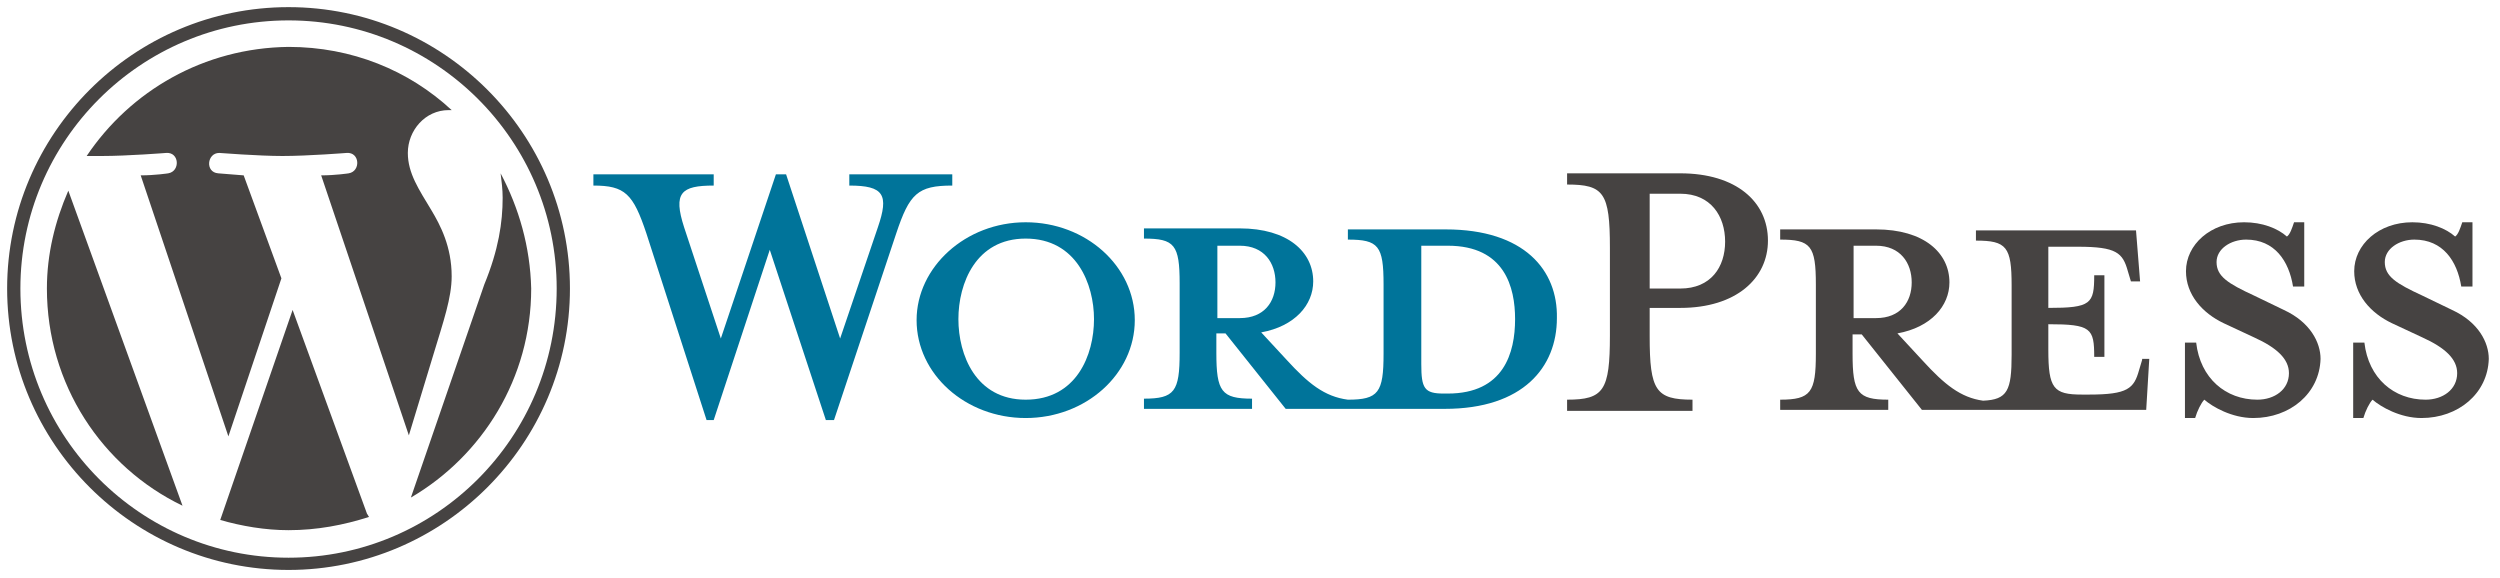 <?xml version="1.0" encoding="UTF-8"?>
<!-- Generator: Adobe Illustrator 18.1.0, SVG Export Plug-In . SVG Version: 6.00 Build 0)  -->
<svg version="1.1" id="Layer_1" xmlns="http://www.w3.org/2000/svg" xmlns:xlink="http://www.w3.org/1999/xlink" x="0px" y="0px" viewBox="0 0 245.2 56.7" enable-background="new 0 0 245.2 56.7" xml:space="preserve">
<g>
	<path fill="#00749A" d="M141.8,22.5h-9.6v1c3,0,3.5,0.6,3.5,4.4v6.8c0,3.8-0.5,4.5-3.5,4.5c-2.3-0.3-3.9-1.6-6-3.9l-2.5-2.7   c3.3-0.6,5.1-2.7,5.1-5c0-2.9-2.5-5.2-7.2-5.2h-9.4v1c3,0,3.5,0.6,3.5,4.4v6.8c0,3.8-0.5,4.5-3.5,4.5v1h10.6v-1   c-3,0-3.5-0.7-3.5-4.5v-1.9h0.9l5.9,7.4h15.6c7.7,0,11-4.1,11-8.9C152.8,26.5,149.5,22.5,141.8,22.5z M119.4,31.2v-7.1h2.2   c2.4,0,3.5,1.7,3.5,3.6c0,1.9-1.1,3.5-3.5,3.5H119.4z M142,38.6h-0.4c-1.9,0-2.2-0.5-2.2-2.9V24.1c0,0,2.4,0,2.6,0   c5.6,0,6.6,4.1,6.6,7.2C148.6,34.6,147.5,38.6,142,38.6z"/>
	<path fill="#00749A" d="M82.4,33.2l3.7-10.9c1.1-3.2,0.6-4.1-2.8-4.1v-1.1h10.1v1.1c-3.4,0-4.2,0.8-5.5,4.7l-6.1,18.3H81l-5.5-16.7   L70,41.2h-0.7l-5.9-18.3c-1.3-3.9-2.1-4.7-5.2-4.7v-1.1H70v1.1c-3.2,0-4,0.7-2.9,4.1l3.6,10.9l5.4-16.1h1L82.4,33.2z"/>
	<path fill="#00749A" d="M100.6,41c-5.9,0-10.7-4.3-10.7-9.6c0-5.2,4.8-9.6,10.7-9.6c5.9,0,10.7,4.3,10.7,9.6   C111.3,36.7,106.5,41,100.6,41z M100.6,23.4c-4.9,0-6.6,4.4-6.6,7.9c0,3.5,1.7,7.9,6.6,7.9c5,0,6.7-4.4,6.7-7.9   C107.3,27.9,105.6,23.4,100.6,23.4z"/>
	<path fill="#464342" d="M166,39.2v1.1h-12.3v-1.1c3.6,0,4.2-0.9,4.2-6.3v-8.6c0-5.4-0.6-6.2-4.2-6.2v-1.1h11.1   c5.5,0,8.6,2.8,8.6,6.6c0,3.7-3.1,6.6-8.6,6.6h-3V33C161.8,38.3,162.4,39.2,166,39.2z M164.8,19h-3v9.3h3c3,0,4.4-2.1,4.4-4.6   C169.2,21.2,167.8,19,164.8,19z"/>
	<path fill="#464342" d="M210.1,35.3l-0.3,1c-0.5,1.8-1.1,2.4-4.9,2.4h-0.7c-2.8,0-3.3-0.6-3.3-4.4v-2.5c4.2,0,4.5,0.4,4.5,3.2h1v-8   h-1c0,2.8-0.3,3.2-4.5,3.2v-6h2.9c3.8,0,4.4,0.6,4.9,2.4l0.3,1h0.9l-0.4-5h-15.7v1c3,0,3.5,0.6,3.5,4.4v6.8c0,3.5-0.4,4.4-2.8,4.5   c-2.2-0.3-3.8-1.6-5.9-3.9l-2.5-2.7c3.3-0.6,5.1-2.7,5.1-5c0-2.9-2.5-5.2-7.2-5.2h-9.4v1c3,0,3.5,0.6,3.5,4.4v6.8   c0,3.8-0.5,4.5-3.5,4.5v1h10.6v-1c-3,0-3.5-0.7-3.5-4.5v-1.9h0.9l5.9,7.4h22l0.3-5H210.1z M181.8,31.2v-7.1h2.2   c2.4,0,3.5,1.7,3.5,3.6c0,1.9-1.1,3.5-3.5,3.5H181.8z"/>
	<path fill="#464342" d="M221,41c-2.1,0-4-1.1-4.8-1.8c-0.3,0.3-0.7,1.1-0.9,1.8h-1v-7.4h1.1c0.4,3.5,2.9,5.6,6,5.6   c1.7,0,3.1-1,3.1-2.6c0-1.4-1.2-2.5-3.4-3.5l-3-1.4c-2.1-1-3.7-2.8-3.7-5.1c0-2.6,2.4-4.8,5.7-4.8c1.8,0,3.3,0.6,4.2,1.4   c0.3-0.2,0.5-0.8,0.7-1.4h1v6.3h-1.1c-0.4-2.5-1.8-4.6-4.6-4.6c-1.5,0-2.9,0.9-2.9,2.2c0,1.4,1.1,2.1,3.7,3.3l2.9,1.4   c2.6,1.2,3.6,3.2,3.6,4.8C227.5,38.6,224.6,41,221,41z"/>
	<path fill="#464342" d="M237.5,41c-2.1,0-4-1.1-4.8-1.8c-0.3,0.3-0.7,1.1-0.9,1.8h-1v-7.4h1.1c0.4,3.5,2.9,5.6,6,5.6   c1.7,0,3.1-1,3.1-2.6c0-1.4-1.2-2.5-3.4-3.5l-3-1.4c-2.1-1-3.7-2.8-3.7-5.1c0-2.6,2.4-4.8,5.7-4.8c1.8,0,3.3,0.6,4.2,1.4   c0.3-0.2,0.5-0.8,0.7-1.4h1v6.3h-1.1c-0.4-2.5-1.8-4.6-4.6-4.6c-1.5,0-2.9,0.9-2.9,2.2c0,1.4,1.1,2.1,3.7,3.3l2.9,1.4   c2.6,1.2,3.6,3.2,3.6,4.8C244,38.6,241.1,41,237.5,41z"/>
	<g>
		<path fill="#464342" d="M4.6,28.3c0,9.4,5.4,17.5,13.3,21.3L6.7,18.7C5.4,21.7,4.6,24.9,4.6,28.3z"/>
		<path fill="#464342" d="M44.3,27.1c0-2.9-1.1-5-2-6.5c-1.2-2-2.3-3.6-2.3-5.6c0-2.2,1.7-4.2,4-4.2c0.1,0,0.2,0,0.3,0    c-4.2-3.9-9.8-6.2-16-6.2C20,4.7,12.8,8.9,8.5,15.3c0.6,0,1.1,0,1.5,0c2.5,0,6.3-0.3,6.3-0.3c1.3-0.1,1.4,1.8,0.2,2    c0,0-1.3,0.2-2.7,0.2l8.6,25.6l5.2-15.5l-3.7-10.1c-1.3-0.1-2.5-0.2-2.5-0.2c-1.3-0.1-1.1-2,0.1-2c0,0,3.9,0.3,6.2,0.3    c2.5,0,6.3-0.3,6.3-0.3c1.3-0.1,1.4,1.8,0.2,2c0,0-1.3,0.2-2.7,0.2l8.6,25.5l2.4-7.9C43.5,31.5,44.3,29.2,44.3,27.1z"/>
		<path fill="#464342" d="M28.7,30.4l-7.1,20.6c2.1,0.6,4.4,1,6.7,1c2.8,0,5.4-0.5,7.9-1.3c-0.1-0.1-0.1-0.2-0.2-0.3L28.7,30.4z"/>
		<path fill="#464342" d="M49.1,17c0.1,0.8,0.2,1.6,0.2,2.4c0,2.4-0.4,5.1-1.8,8.5l-7.2,20.9c7-4.1,11.8-11.7,11.8-20.5    C52,24.2,50.9,20.4,49.1,17z"/>
		<path fill="#464342" d="M28.3,0.7C13.1,0.7,0.7,13.1,0.7,28.3c0,15.2,12.4,27.6,27.6,27.6c15.2,0,27.6-12.4,27.6-27.6    C55.9,13.1,43.5,0.7,28.3,0.7z M28.3,54.7C13.8,54.7,2,42.9,2,28.3C2,13.8,13.8,2,28.3,2c14.5,0,26.3,11.8,26.3,26.3    C54.6,42.9,42.8,54.7,28.3,54.7z"/>
	</g>
</g>
</svg>
